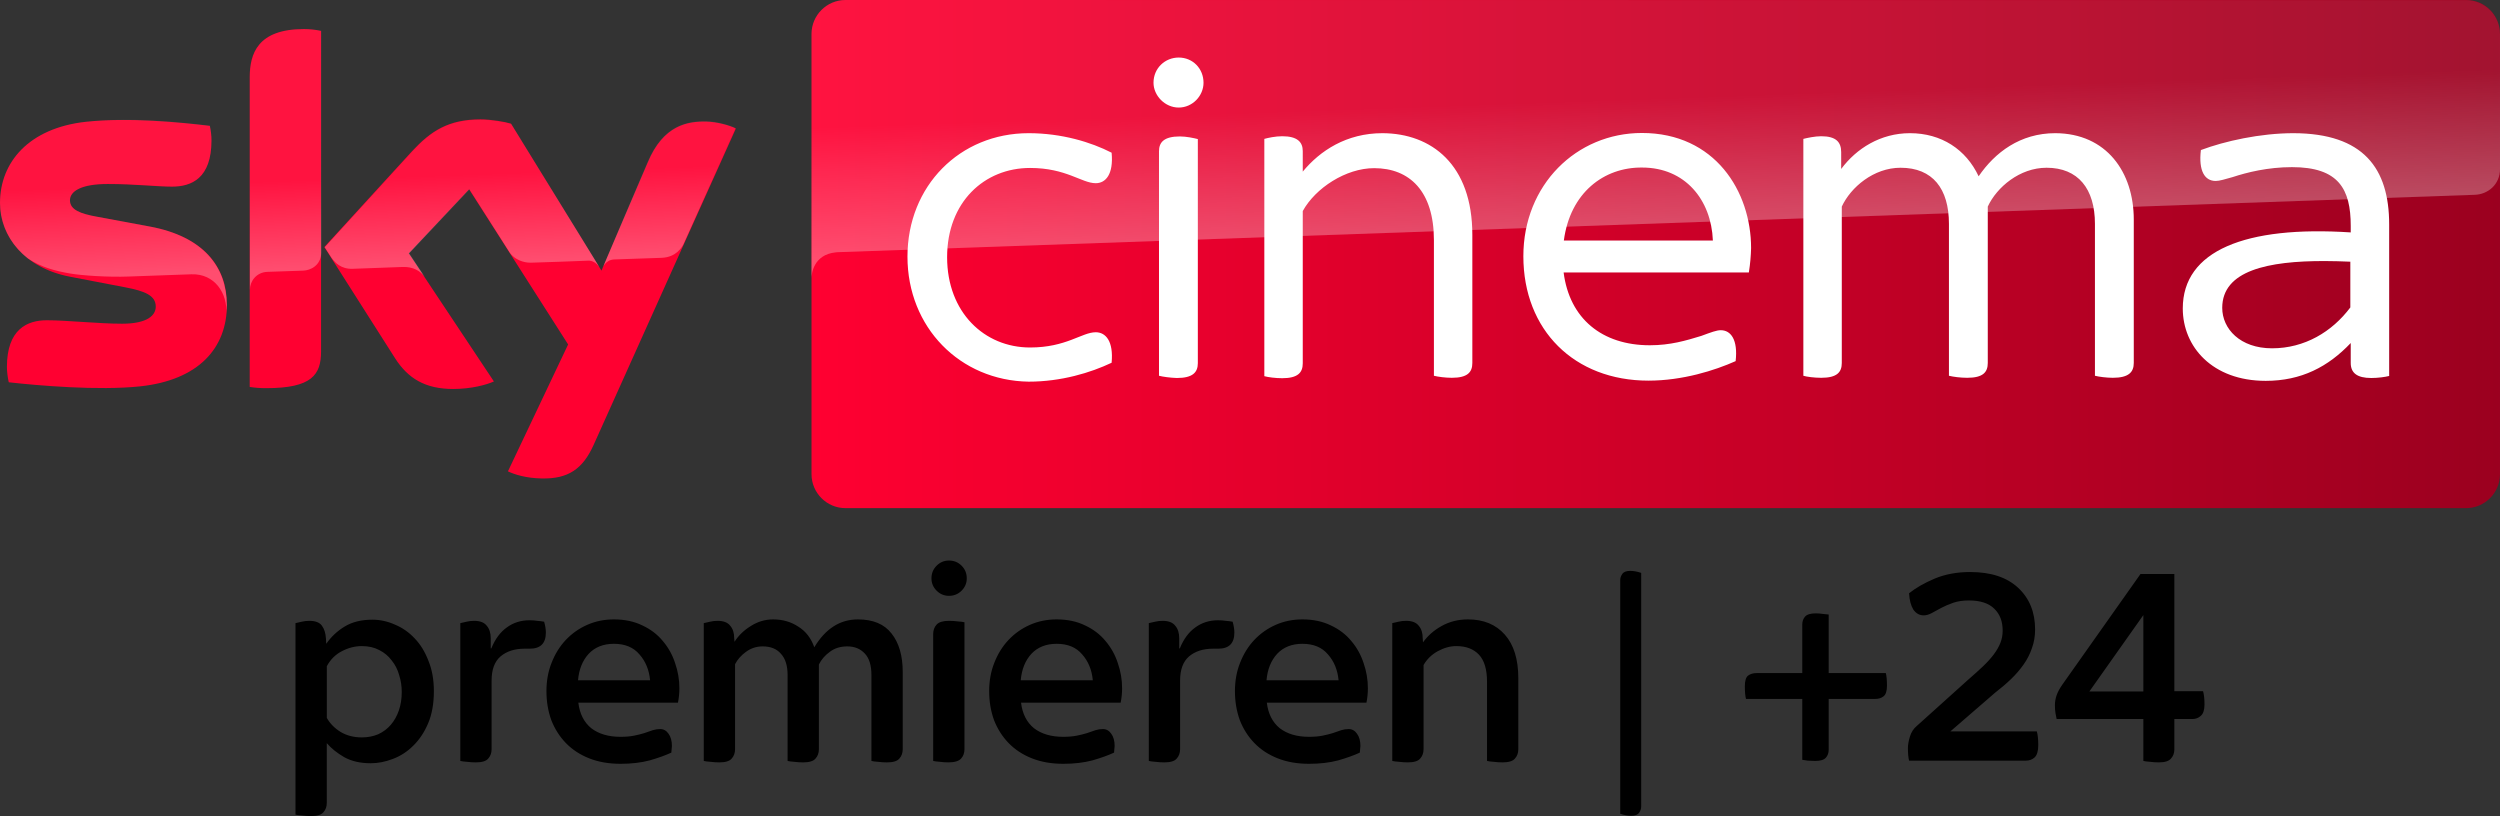 <?xml version="1.0" encoding="UTF-8"?>
<svg width="800" height="261.13" version="1.1" viewBox="0 0 800 261.13" xmlns="http://www.w3.org/2000/svg">
	<rect x="0" y="0" width="800" height="261.13" fill="#333333" stroke="none"/>
	<g>
		<path d="m72.615 97.471c0 13.989-9.109 24.14-27.719 26.157-13.404 1.431-32.859-0.26-42.098-1.301-0.325-1.496-0.586-3.384-0.586-4.88 0-12.168 6.572-14.965 12.753-14.965 6.442 0 16.592 1.106 24.075 1.106 8.329 0 10.801-2.798 10.801-5.466 0-3.514-3.318-4.945-9.76-6.181l-17.633-3.384c-14.64-2.798-22.448-12.883-22.448-23.619 0-13.013 9.239-23.945 27.458-25.962 13.729-1.496 30.516 0.195 39.691 1.301 0.325 1.562 0.521 3.058 0.521 4.685 0 12.168-6.442 14.77-12.623 14.77-4.75 0-12.102-0.846-20.561-0.846-8.589 0-12.102 2.342-12.102 5.205 0 3.058 3.384 4.294 8.719 5.27l16.787 3.123c17.308 3.188 24.725 12.948 24.725 24.986m30.126 14.965c0 7.483-2.928 11.777-17.568 11.777-1.952 0-3.644-0.13-5.27-0.39v-99.097c0-7.548 2.538-15.421 17.308-15.421 1.887 0 3.774 0.195 5.531 0.586zm59.797 38.39c1.952 0.976 5.856 2.212 10.801 2.277 8.524 0.195 13.144-3.058 16.592-10.671l45.547-101.31c-1.887-0.976-6.051-2.147-9.435-2.212-5.856-0.13-13.729 1.041-18.739 13.013l-14.835 34.681-28.955-47.044c-1.887-0.586-6.442-1.366-9.76-1.366-10.281 0-15.941 3.774-21.863 10.15l-28.109 30.712 22.643 35.592c4.164 6.507 9.695 9.825 18.609 9.825 5.856 0 10.736-1.366 13.013-2.408l-27.263-40.992 19.325-20.496 31.688 49.646z" fill="#ff0031"/>
		<path d="m789.2 0h-518.65c-5.986 0-10.866 4.88-10.866 10.866v140.87c0 5.986 4.88 10.866 10.866 10.866h518.58c5.986 0 10.866-4.88 10.866-10.866v-140.94c-0.065-5.986-4.815-10.801-10.801-10.801" fill="url(#A)"/>
		<path d="m79.967 24.725v67.995c0-2.733 2.082-5.596 5.596-5.726l11.452-0.39c2.277-0.065 5.726-1.627 5.791-5.791v-70.923c-1.757-0.39-3.644-0.586-5.531-0.586-14.77 0.065-17.308 7.873-17.308 15.421m52.054 23.684-28.109 30.712 2.277 3.514c0.976 1.301 2.863 3.514 6.637 3.384l16.007-0.586c3.514-0.13 5.726 1.366 7.092 3.188l-5.01-7.548 19.325-20.496 12.948 20.366c2.342 3.058 5.856 3.123 6.637 3.123 0.651 0 17.698-0.586 18.414-0.651 1.171-0.065 2.538 0.586 3.579 2.082l-28.174-45.807c-1.887-0.586-6.442-1.366-9.76-1.366-10.281-0.065-15.941 3.644-21.863 10.085m-104.56-9.435c-18.219 2.017-27.458 12.883-27.458 25.962 0 6.702 3.058 13.144 8.914 17.763 4.425 2.928 8.979 4.034 13.469 4.815 3.709 0.651 12.363 1.236 18.804 0.976l20.041-0.716c7.548-0.26 11.582 6.181 11.192 12.623v-0.325c0.065-0.846 0.13-1.692 0.13-2.538 0-12.037-7.418-21.863-24.66-25.051l-16.787-3.123c-5.401-0.911-8.719-2.212-8.719-5.27 0-2.863 3.579-5.27 12.102-5.27 8.459 0 15.811 0.846 20.561 0.846 6.181 0 12.623-2.603 12.623-14.77 0-1.627-0.195-3.123-0.521-4.685-6.572-0.781-17.113-1.887-27.588-1.887-4.099 0.065-8.198 0.26-12.102 0.651m179.72 12.948-14.38 33.9c0-0.065 0.911-2.668 3.709-2.798l15.226-0.521c4.62-0.195 6.442-3.318 6.962-4.359l16.657-37.153c-1.887-0.976-6.051-2.147-9.435-2.212h-0.716c-5.791 0.065-13.209 1.627-18.024 13.144" enable-background="new" fill="url(#B)" opacity=".3"/>
		<path d="m270.55 0c-5.986 0-10.866 4.88-10.866 10.866v78.211c0-1.171 0.455-7.613 7.808-8.329 0 0 0.39-0.065 1.041-0.065l523.4-18.349c4.099-0.13 8.068-3.188 8.068-8.264v-43.139c0-5.986-4.88-10.866-10.866-10.866z" enable-background="new" fill="url(#C)" opacity=".3"/>
		<path d="m377.19 18.414c-4.359 0-8.068 3.384-8.068 8.068 0 4.099 3.644 7.938 8.068 7.938 4.425 0 7.938-3.773 7.938-7.938 0-4.555-3.448-8.068-7.938-8.068zm148.22 24.141c-20.952 0-37.936 16.591-37.936 39.43 0 23.684 16.333 39.82 40.018 39.82 10.931 0 21.212-3.253 27.914-6.246 0.781-6.897-1.562-9.891-4.75-9.891-1.366 0-3.06 0.651-6.248 1.822-4.88 1.496-9.889 2.994-16.461 2.994-15.291-1e-5 -25.701-8.525-27.588-23.295h59.275c0.455-2.863 0.65-5.401 0.715-7.809 0-18.154-11.58-36.826-34.939-36.826zm-196.24 0.064c-21.993 0-38.781 16.853-38.781 39.496 0 22.643 16.789 39.69 38.781 40.016 10.411 0 19.845-2.862 26.547-6.051 0.651-6.897-1.888-9.76-5.076-9.76-4.425 0-9.434 4.879-21.016 4.879-14.64 0-26.549-11.255-26.549-28.889 0-17.633 11.909-28.564 26.549-28.564 11.582 0 16.526 4.879 21.016 4.879 3.188 0 5.727-2.863 5.076-9.76-6.572-3.384-16.006-6.246-26.547-6.246zm113.22 0c-11.517 0-19.977 5.595-25.508 12.297v-6.57c0-2.863-1.69-4.75-6.57-4.75-2.212 0-4.555 0.52-5.727 0.846v75.934c1.171 0.325 3.514 0.65 5.727 0.65 4.945 0 6.57-1.757 6.57-4.75v-48.736c4.034-7.353 13.796-13.729 22.84-13.729 11.387 0 19.129 7.417 19.129 23.033v43.4c1.236 0.325 3.709 0.65 5.727 0.65 5.01 0 6.57-1.757 6.57-4.75v-40.992c0-22.513-13.077-32.468-28.758-32.533zm168.78 0c-9.37 0-17.112 4.879-21.992 11.451v-5.4c0-3.188-1.627-5.074-6.377-5.074-2.017 0-4.425 0.52-5.727 0.846v75.803c1.041 0.325 3.514 0.65 5.727 0.65 5.01 0 6.572-1.757 6.572-4.75v-50.037c2.863-6.181 10.214-12.428 18.803-12.428 10.281-1e-6 15.486 6.702 15.486 17.959v48.605c1.301 0.325 3.645 0.65 5.857 0.65 5.01 0 6.57-1.757 6.57-4.75v-50.037c2.863-6.181 10.216-12.428 18.805-12.428 10.085-1e-6 15.486 6.702 15.486 17.959v48.605c1.236 0.325 3.709 0.65 5.727 0.65 5.01 0 6.701-1.757 6.701-4.75v-45.873c0-15.161-8.718-27.587-25.115-27.652-11.257 0-19.326 6.182-24.531 13.795-4.034-8.589-11.907-13.795-21.992-13.795zm122.78 0c-10.671 0-22.057 2.537-29.67 5.4-0.781 6.702 1.236 9.891 4.75 9.891 1.236 0 3.058-0.586 5.4-1.236 4.555-1.496 11.257-3.189 19-3.189 14.965 0 18.803 7.027 18.803 18.805v2.082c-33.77-2.212-53.744 5.857-53.744 24.336 0 12.233 9.434 23.164 26.547 23.164 11.387 0 19.975-4.491 27.197-12.104v6.377c0 3.188 2.018 4.814 6.572 4.814 2.212 0 4.425-0.325 5.727-0.65v-48.475c0-18.024-8.264-29.15-30.582-29.215zm-356.37 1.041c-5.14 0-6.701 1.887-6.701 4.75v71.834c1.236 0.325 3.644 0.65 5.727 0.715 5.01 0 6.701-1.757 6.701-4.75v-71.703c-1.236-0.325-3.709-0.846-5.727-0.846zm147.9 9.955c13.729 0 22.122 10.281 22.643 23.359h-47.693c2.017-15.291 12.818-23.49 25.051-23.359zm218.55 29.922c2.624 0.008 5.327 0.083 8.076 0.205v14.639c-5.856 7.808-14.64 13.078-25.051 13.078-10.216 0-15.941-6.245-15.941-12.947 0-11.899 14.546-15.032 32.916-14.975z" fill="#fff"/>
		<path d="m303.67 179.37c-1.531 0-2.849 0.552-3.951 1.654s-1.654 2.45-1.654 4.043c0 1.531 0.552 2.847 1.654 3.949s2.42 1.654 3.951 1.654c1.593 0 2.941-0.552 4.043-1.654s1.652-2.418 1.652-3.949c0-1.593-0.55-2.941-1.652-4.043s-2.45-1.654-4.043-1.654zm218.02 3.309c-1.286 0-2.143 0.336-2.572 1.01-0.429 0.613-0.645 1.256-0.645 1.93v74.787c1.286 0.429 2.451 0.643 3.492 0.643 1.286 0 2.143-0.336 2.572-1.01 0.429-0.613 0.643-1.256 0.643-1.93v-74.787c-1.286-0.429-2.449-0.643-3.49-0.643zm108.78 0.367c-4.226 0-8.024 0.705-11.393 2.113-3.308 1.409-6.032 2.97-8.176 4.686 0.123 2.205 0.581 3.95 1.377 5.236 0.858 1.225 1.961 1.838 3.309 1.838 0.796 0 1.653-0.244 2.572-0.734 0.919-0.49 1.929-1.042 3.031-1.654 1.164-0.613 2.451-1.164 3.859-1.654 1.47-0.49 3.123-0.734 4.961-0.734 3.675 0 6.402 0.888 8.178 2.664 1.776 1.715 2.664 4.042 2.664 6.982 0 1.409-0.244 2.726-0.734 3.951-0.49 1.225-1.194 2.449-2.113 3.674-0.919 1.225-2.053 2.481-3.4 3.768-1.347 1.286-2.909 2.695-4.686 4.227l-16.537 14.885c-1.041 0.858-1.776 1.99-2.205 3.398s-0.645 2.635-0.645 3.676c0 0.796 0.033 1.562 0.094 2.297 0.061 0.674 0.153 1.254 0.275 1.744h37.301c1.164 0 2.113-0.336 2.848-1.01 0.796-0.735 1.195-2.052 1.195-3.951 0-1.837-0.153-3.308-0.459-4.41h-27.656l14.334-12.402c1.837-1.409 3.522-2.848 5.053-4.318 1.531-1.47 2.879-3.032 4.043-4.686 1.164-1.654 2.052-3.399 2.664-5.236 0.674-1.837 1.01-3.829 1.01-5.973 0-5.513-1.806-9.954-5.42-13.322-3.614-3.369-8.729-5.053-15.344-5.053zm54.482 0.643-24.99 35.373c-0.858 1.225-1.47 2.357-1.838 3.398-0.368 1.041-0.551 2.114-0.551 3.217 0 0.98 0.061 1.837 0.184 2.572 0.122 0.735 0.245 1.348 0.367 1.838h27.748v13.412c0.49 0.122 1.194 0.216 2.113 0.277 0.919 0.122 1.868 0.184 2.848 0.184 1.899 0 3.186-0.399 3.859-1.195 0.735-0.796 1.102-1.776 1.102-2.939v-9.738h5.789c1.041 0 1.929-0.338 2.664-1.012 0.796-0.674 1.193-1.899 1.193-3.676 0-1.715-0.153-3.122-0.459-4.225h-9.188v-37.486zm-103.91 12.588c-1.654 0-2.786 0.336-3.398 1.01-0.613 0.674-0.92 1.531-0.92 2.572v15.527h-14.607c-1.103 0-2.023 0.275-2.758 0.826-0.674 0.551-1.01 1.685-1.01 3.4 0 1.776 0.122 3.124 0.367 4.043h18.008v19.477c0.429 0.061 1.011 0.153 1.746 0.275 0.796 0.061 1.592 0.092 2.389 0.092 1.654 0 2.786-0.336 3.398-1.01 0.613-0.674 0.92-1.531 0.92-2.572v-16.262h14.883c1.103 0 1.992-0.277 2.666-0.828 0.735-0.551 1.102-1.683 1.102-3.398 0-1.776-0.122-3.124-0.367-4.043h-18.283v-18.742c-0.429-0.061-1.042-0.122-1.838-0.184-0.735-0.122-1.501-0.184-2.297-0.184zm104.83 0.551v24.439h-17.273zm-489.42 1.379c-3.062 0-5.911 0.58-8.545 1.744-2.634 1.164-4.931 2.787-6.891 4.869-1.899 2.021-3.399 4.442-4.502 7.26-1.103 2.756-1.654 5.788-1.654 9.096 0 3.308 0.521 6.401 1.562 9.279 1.103 2.817 2.664 5.267 4.686 7.35s4.501 3.705 7.441 4.869c2.94 1.164 6.279 1.746 10.016 1.746 3.491 0 6.615-0.369 9.371-1.103 2.756-0.796 5.053-1.623 6.891-2.481 0.061-0.367 0.092-0.734 0.092-1.102 0.061-0.367 0.092-0.705 0.092-1.012 0-1.654-0.369-2.969-1.103-3.949-0.674-0.98-1.562-1.471-2.664-1.471-0.796 0-1.592 0.122-2.389 0.367-0.796 0.245-1.684 0.552-2.664 0.92-0.98 0.306-2.082 0.581-3.307 0.826s-2.665 0.367-4.318 0.367c-3.859 0-6.984-0.918-9.373-2.756-2.328-1.899-3.704-4.625-4.133-8.178h31.881c0.306-1.531 0.459-3.062 0.459-4.594 0-2.756-0.46-5.45-1.379-8.084-0.858-2.634-2.173-4.992-3.949-7.074-1.715-2.083-3.89-3.738-6.523-4.963-2.634-1.286-5.666-1.928-9.096-1.928zm50.99 0c-2.572 0-4.961 0.703-7.166 2.111-2.205 1.347-3.95 3.033-5.236 5.055l-0.092-1.103c0-1.715-0.43-3.063-1.287-4.043-0.796-1.041-2.144-1.56-4.043-1.56-0.858 0-1.654 0.092-2.389 0.275-0.674 0.122-1.348 0.275-2.022 0.459v44.1c0.49 0.122 1.194 0.216 2.113 0.277 0.98 0.122 1.931 0.184 2.85 0.184 1.96 0 3.276-0.399 3.949-1.195 0.735-0.796 1.103-1.806 1.103-3.031v-27.195c0.796-1.531 1.959-2.849 3.49-3.951 1.593-1.164 3.37-1.746 5.33-1.746 2.572 0 4.531 0.796 5.879 2.389 1.409 1.531 2.113 3.798 2.113 6.799v27.471c0.49 0.122 1.194 0.216 2.113 0.277 0.98 0.122 1.929 0.184 2.848 0.184 1.96 0 3.277-0.399 3.951-1.195 0.735-0.796 1.103-1.806 1.103-3.031v-27.104c0.796-1.593 1.959-2.941 3.49-4.043 1.531-1.164 3.4-1.746 5.606-1.746 2.328 0 4.195 0.766 5.604 2.297 1.409 1.47 2.113 3.767 2.113 6.891v27.471c0.49 0.122 1.194 0.216 2.113 0.277 0.98 0.122 1.929 0.184 2.848 0.184 1.96 0 3.277-0.399 3.951-1.195 0.735-0.796 1.102-1.806 1.102-3.031v-24.715c0-5.206-1.193-9.309-3.582-12.311-2.328-3.001-5.911-4.502-10.75-4.502-2.94 0-5.573 0.766-7.9 2.297-2.266 1.47-4.288 3.673-6.064 6.613-1.041-2.94-2.756-5.143-5.144-6.613-2.328-1.531-4.993-2.297-7.994-2.297zm90.682 0c-3.062 0-5.911 0.58-8.545 1.744-2.634 1.164-4.931 2.787-6.891 4.869-1.899 2.021-3.399 4.442-4.502 7.26-1.103 2.756-1.652 5.788-1.652 9.096 0 3.308 0.519 6.401 1.561 9.279 1.103 2.817 2.664 5.267 4.686 7.35s4.503 3.705 7.443 4.869c2.94 1.164 6.277 1.746 10.014 1.746 3.491 0 6.615-0.369 9.371-1.103 2.756-0.796 5.053-1.623 6.891-2.481 0.061-0.367 0.092-0.734 0.092-1.102 0.061-0.367 0.092-0.705 0.092-1.012 0-1.654-0.367-2.969-1.102-3.949-0.674-0.98-1.562-1.471-2.664-1.471-0.796 0-1.592 0.122-2.389 0.367-0.796 0.245-1.686 0.552-2.666 0.92-0.98 0.306-2.082 0.581-3.307 0.826-1.225 0.245-2.665 0.367-4.318 0.367-3.859 0-6.982-0.918-9.371-2.756-2.328-1.899-3.706-4.625-4.135-8.178h31.881c0.306-1.531 0.459-3.062 0.459-4.594 0-2.756-0.458-5.45-1.377-8.084-0.858-2.634-2.175-4.992-3.951-7.074-1.715-2.083-3.89-3.738-6.523-4.963-2.634-1.286-5.666-1.928-9.096-1.928zm78.646 0c-3.062 0-5.911 0.58-8.545 1.744-2.634 1.164-4.931 2.787-6.891 4.869-1.899 2.021-3.399 4.442-4.502 7.26-1.103 2.756-1.654 5.788-1.654 9.096 0 3.308 0.521 6.401 1.562 9.279 1.103 2.817 2.664 5.267 4.686 7.35s4.501 3.705 7.441 4.869c2.94 1.164 6.279 1.746 10.016 1.746 3.491 0 6.615-0.369 9.371-1.103 2.756-0.796 5.053-1.623 6.891-2.481 0.061-0.367 0.092-0.734 0.092-1.102 0.061-0.367 0.092-0.705 0.092-1.012 0-1.654-0.368-2.969-1.103-3.949-0.674-0.98-1.562-1.471-2.664-1.471-0.796 0-1.592 0.122-2.389 0.367-0.796 0.245-1.684 0.552-2.664 0.92-0.98 0.306-2.082 0.581-3.307 0.826s-2.665 0.367-4.318 0.367c-3.859 0-6.982-0.918-9.371-2.756-2.328-1.899-3.706-4.625-4.135-8.178h31.881c0.306-1.531 0.459-3.062 0.459-4.594 0-2.756-0.46-5.45-1.379-8.084-0.858-2.634-2.173-4.992-3.949-7.074-1.715-2.083-3.89-3.738-6.523-4.963-2.634-1.286-5.666-1.928-9.096-1.928zm53.012 0c-3.124 0-5.942 0.703-8.453 2.111-2.45 1.347-4.439 3.095-5.971 5.238l-0.092-1.287c0-1.715-0.43-3.063-1.287-4.043-0.796-1.041-2.144-1.56-4.043-1.56-0.858 0-1.654 0.092-2.389 0.275-0.674 0.122-1.348 0.275-2.022 0.459v44.1c0.49 0.122 1.194 0.216 2.113 0.277 0.98 0.122 1.931 0.184 2.85 0.184 1.96 0 3.276-0.399 3.949-1.195 0.735-0.796 1.103-1.806 1.103-3.031v-26.92c1.041-1.837 2.542-3.308 4.502-4.41 2.021-1.103 4.011-1.654 5.971-1.654 3.124 0 5.545 0.92 7.26 2.758 1.715 1.837 2.572 4.715 2.572 8.635v25.357c0.49 0.122 1.194 0.216 2.113 0.277 0.98 0.122 1.929 0.184 2.848 0.184 1.96 0 3.277-0.399 3.951-1.195 0.735-0.796 1.102-1.806 1.102-3.031v-22.693c0-6.064-1.44-10.719-4.318-13.965s-6.798-4.869-11.76-4.869zm-350.6 0.092c-3.553 0-6.523 0.735-8.912 2.205-2.328 1.409-4.286 3.245-5.879 5.512l-0.092-1.746c-0.122-1.715-0.552-3.063-1.287-4.043-0.735-1.041-2.083-1.56-4.043-1.56-0.858 0-1.654 0.092-2.389 0.275-0.674 0.122-1.348 0.275-2.022 0.459v61.281c0.49 0.122 1.194 0.214 2.113 0.275 0.98 0.122 1.931 0.184 2.85 0.184 1.96 0 3.276-0.397 3.949-1.193 0.735-0.796 1.103-1.808 1.103-3.033v-19.109c1.409 1.654 3.276 3.154 5.604 4.502 2.328 1.286 5.146 1.93 8.453 1.93 2.328 0 4.685-0.46 7.074-1.379 2.45-0.919 4.625-2.328 6.523-4.227 1.96-1.899 3.552-4.287 4.777-7.166s1.838-6.308 1.838-10.289c0-3.675-0.582-6.923-1.746-9.74-1.103-2.879-2.573-5.267-4.41-7.166-1.837-1.96-3.951-3.43-6.34-4.41-2.328-1.041-4.716-1.561-7.166-1.561zm50.256 0.184c-2.756 0-5.175 0.766-7.258 2.297-2.083 1.47-3.736 3.706-4.961 6.707h-0.184v-3.217c0-1.715-0.43-3.063-1.287-4.043-0.796-1.041-2.142-1.56-4.041-1.56-0.858 0-1.656 0.092-2.391 0.275-0.674 0.122-1.346 0.275-2.019 0.459v44.1c0.49 0.122 1.193 0.216 2.111 0.277 0.98 0.122 1.931 0.184 2.85 0.184 1.96 0 3.276-0.399 3.949-1.195 0.735-0.796 1.103-1.806 1.103-3.031v-21.959c0-3.491 0.949-6.063 2.848-7.717 1.96-1.654 4.534-2.481 7.719-2.481h1.652c3.43 0 5.146-1.716 5.146-5.146 0-1.041-0.185-2.204-0.553-3.49-0.674-0.122-1.409-0.214-2.205-0.275-0.735-0.122-1.562-0.184-2.481-0.184zm220.32 0c-2.756 0-5.175 0.766-7.258 2.297-2.083 1.47-3.738 3.706-4.963 6.707h-0.184v-3.217c0-1.715-0.428-3.063-1.285-4.043-0.796-1.041-2.144-1.56-4.043-1.56-0.858 0-1.654 0.092-2.389 0.275-0.674 0.122-1.348 0.275-2.022 0.459v44.1c0.49 0.122 1.194 0.216 2.113 0.277 0.98 0.122 1.929 0.184 2.848 0.184 1.96 0 3.277-0.399 3.951-1.195 0.735-0.796 1.102-1.806 1.102-3.031v-21.959c0-3.491 0.951-6.063 2.85-7.717 1.96-1.654 4.532-2.481 7.717-2.481h1.654c3.43 0 5.144-1.716 5.144-5.146 0-1.041-0.183-2.204-0.551-3.49-0.674-0.122-1.409-0.214-2.205-0.275-0.735-0.122-1.562-0.184-2.481-0.184zm-86.088 0.184c-1.899 0-3.216 0.397-3.951 1.193-0.735 0.796-1.102 1.808-1.102 3.033v40.607c0.49 0.122 1.194 0.216 2.113 0.277 0.919 0.122 1.837 0.184 2.756 0.184 1.96 0 3.308-0.399 4.043-1.195 0.735-0.796 1.102-1.806 1.102-3.031v-40.609c-0.49-0.122-1.194-0.214-2.113-0.275-0.919-0.122-1.868-0.184-2.848-0.184zm-107.22 7.35c3.553 0 6.277 1.132 8.176 3.398 1.96 2.205 3.094 4.962 3.4 8.27h-23.061c0.306-3.491 1.438-6.309 3.398-8.453 2.021-2.144 4.717-3.215 8.086-3.215zm141.67 0c3.553 0 6.279 1.132 8.178 3.398 1.96 2.205 3.092 4.962 3.398 8.27h-23.061c0.306-3.491 1.44-6.309 3.4-8.453 2.021-2.144 4.715-3.215 8.084-3.215zm78.646 0c3.553 0 6.277 1.132 8.176 3.398 1.96 2.205 3.094 4.962 3.4 8.27h-23.061c0.306-3.491 1.438-6.309 3.398-8.453 2.021-2.144 4.717-3.215 8.086-3.215zm-300.98 0.734c2.144 0 4.011 0.43 5.604 1.287 1.593 0.796 2.91 1.898 3.951 3.307 1.103 1.347 1.899 2.909 2.389 4.686 0.551 1.715 0.826 3.523 0.826 5.422 0 2.144-0.305 4.103-0.918 5.879-0.613 1.776-1.47 3.308-2.572 4.594s-2.45 2.298-4.043 3.033c-1.593 0.674-3.338 1.01-5.236 1.01-2.572 0-4.839-0.582-6.799-1.746-1.96-1.225-3.43-2.726-4.41-4.502v-16.537c1.164-2.144 2.756-3.736 4.777-4.777 2.083-1.103 4.227-1.654 6.432-1.654z" fill="#000"/>
	</g>
	<defs>
		<linearGradient id="A" x1="414.37" x2="1244.6" y1="289.84" y2="289.84" gradientTransform="matrix(.651 0 0 .651 -9.825 -107.3)" gradientUnits="userSpaceOnUse">
			<stop stop-color="#ff0031" offset="0"/>
			<stop stop-color="#9b001f" offset="1"/>
		</linearGradient>
		<linearGradient id="B" x1="197.48" x2="194.59" y1="295.14" y2="212.24" gradientTransform="matrix(.651 0 0 .651 -9.825 -107.3)" gradientUnits="userSpaceOnUse">
			<stop stop-color="#fff" offset="0"/>
			<stop stop-color="#fff" stop-opacity=".25" offset=".515"/>
		</linearGradient>
		<linearGradient id="C" x1="830.55" x2="826.25" y1="276.73" y2="153.47" gradientTransform="matrix(.651 0 0 .651 -9.825 -107.3)" gradientUnits="userSpaceOnUse">
			<stop stop-color="#fff" offset="0"/>
			<stop stop-color="#fff" stop-opacity=".25" offset=".515"/>
		</linearGradient>
	</defs>
</svg>

